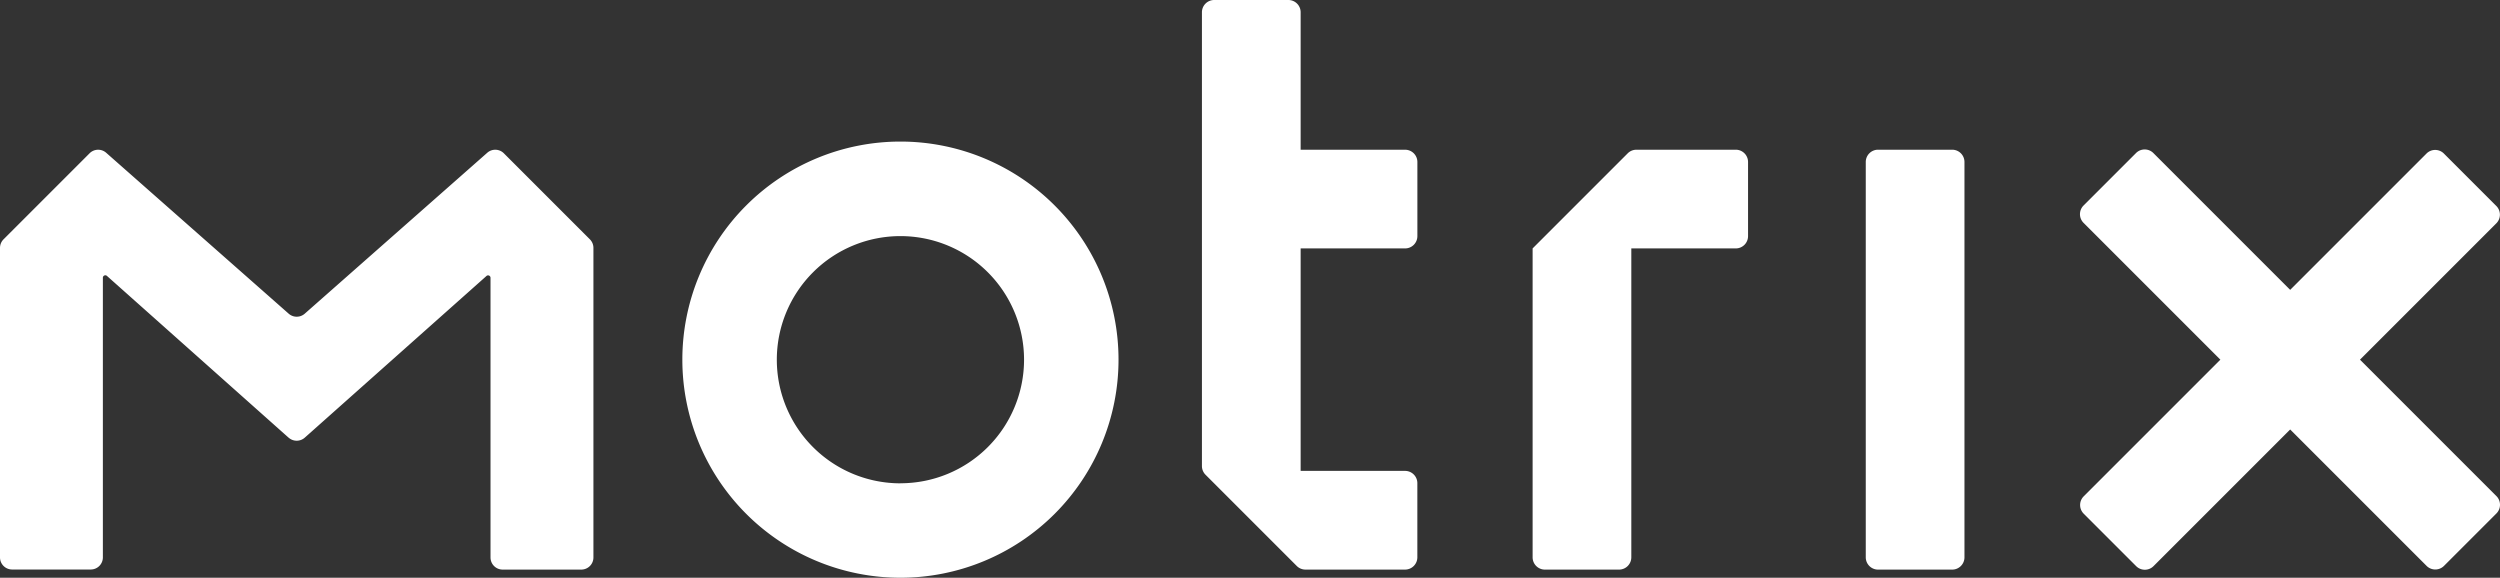 <svg xmlns="http://www.w3.org/2000/svg" width="157.324" height="36.357" viewBox="0 0 157.324 36.357">
  <rect x="0" y="0" width="157.324" height="36.357" fill="#333333" stroke="none"/>
  <g id="Grupo_49677" data-name="Grupo 49677" transform="translate(0 168)">
    <path id="Caminho_1" data-name="Caminho 1" d="M56.664-159.091a13.724,13.724,0,0,0-13.724,13.724,13.724,13.724,0,0,0,13.724,13.724,13.724,13.724,0,0,0,13.724-13.724A13.724,13.724,0,0,0,56.664-159.091Zm100.428,4.053-3.3-3.3a.773.773,0,0,0-1.093,0l-8.579,8.579-8.609-8.609a.773.773,0,0,0-1.093,0l-3.3,3.3a.773.773,0,0,0,0,1.093l8.609,8.609-8.6,8.6a.773.773,0,0,0,0,1.093l3.3,3.3a.773.773,0,0,0,1.093,0l8.6-8.6,8.585,8.585a.773.773,0,0,0,1.093,0l3.3-3.3a.773.773,0,0,0,0-1.093l-8.585-8.585,8.579-8.579A.773.773,0,0,0,157.092-155.038Zm-54.114-3.54a.772.772,0,0,0-.546.226l-5.985,5.985v19.439a.773.773,0,0,0,.773.773h4.665a.773.773,0,0,0,.773-.773v-19.439h6.573a.773.773,0,0,0,.773-.773v-4.666a.773.773,0,0,0-.773-.773ZM89.195-153.14v-4.665a.773.773,0,0,0-.773-.773H81.849v-8.649a.773.773,0,0,0-.773-.773H76.41a.773.773,0,0,0-.773.773v28.556a.773.773,0,0,0,.226.546l5.743,5.743a.773.773,0,0,0,.546.226h6.268a.773.773,0,0,0,.773-.773v-4.665a.773.773,0,0,0-.773-.773H81.849v-14h6.573A.773.773,0,0,0,89.195-153.14Zm33.655,20.985h-4.665a.773.773,0,0,1-.773-.773v-24.878a.773.773,0,0,1,.773-.773h4.665a.773.773,0,0,1,.773.773v24.878A.773.773,0,0,1,122.85-132.155Zm-104.686-8.3L6.728-150.638a.153.153,0,0,0-.254.114v17.6a.763.763,0,0,1-.764.763H.764A.763.763,0,0,1,0-132.92V-152.4a.763.763,0,0,1,.224-.54l5.413-5.413a.763.763,0,0,1,1.045-.033l11.485,10.126a.764.764,0,0,0,1.01,0l11.485-10.126a.763.763,0,0,1,1.045.033l5.413,5.413a.763.763,0,0,1,.224.54v19.481a.763.763,0,0,1-.764.763H31.632a.763.763,0,0,1-.764-.763v-17.6a.153.153,0,0,0-.254-.114L19.179-140.459A.764.764,0,0,1,18.163-140.459Zm38.5,2.871a7.779,7.779,0,0,1-7.779-7.779,7.779,7.779,0,0,1,7.779-7.779,7.779,7.779,0,0,1,7.779,7.779A7.779,7.779,0,0,1,56.664-137.588Z" transform="translate(0)" fill="#fff"/>
  </g>
</svg>
